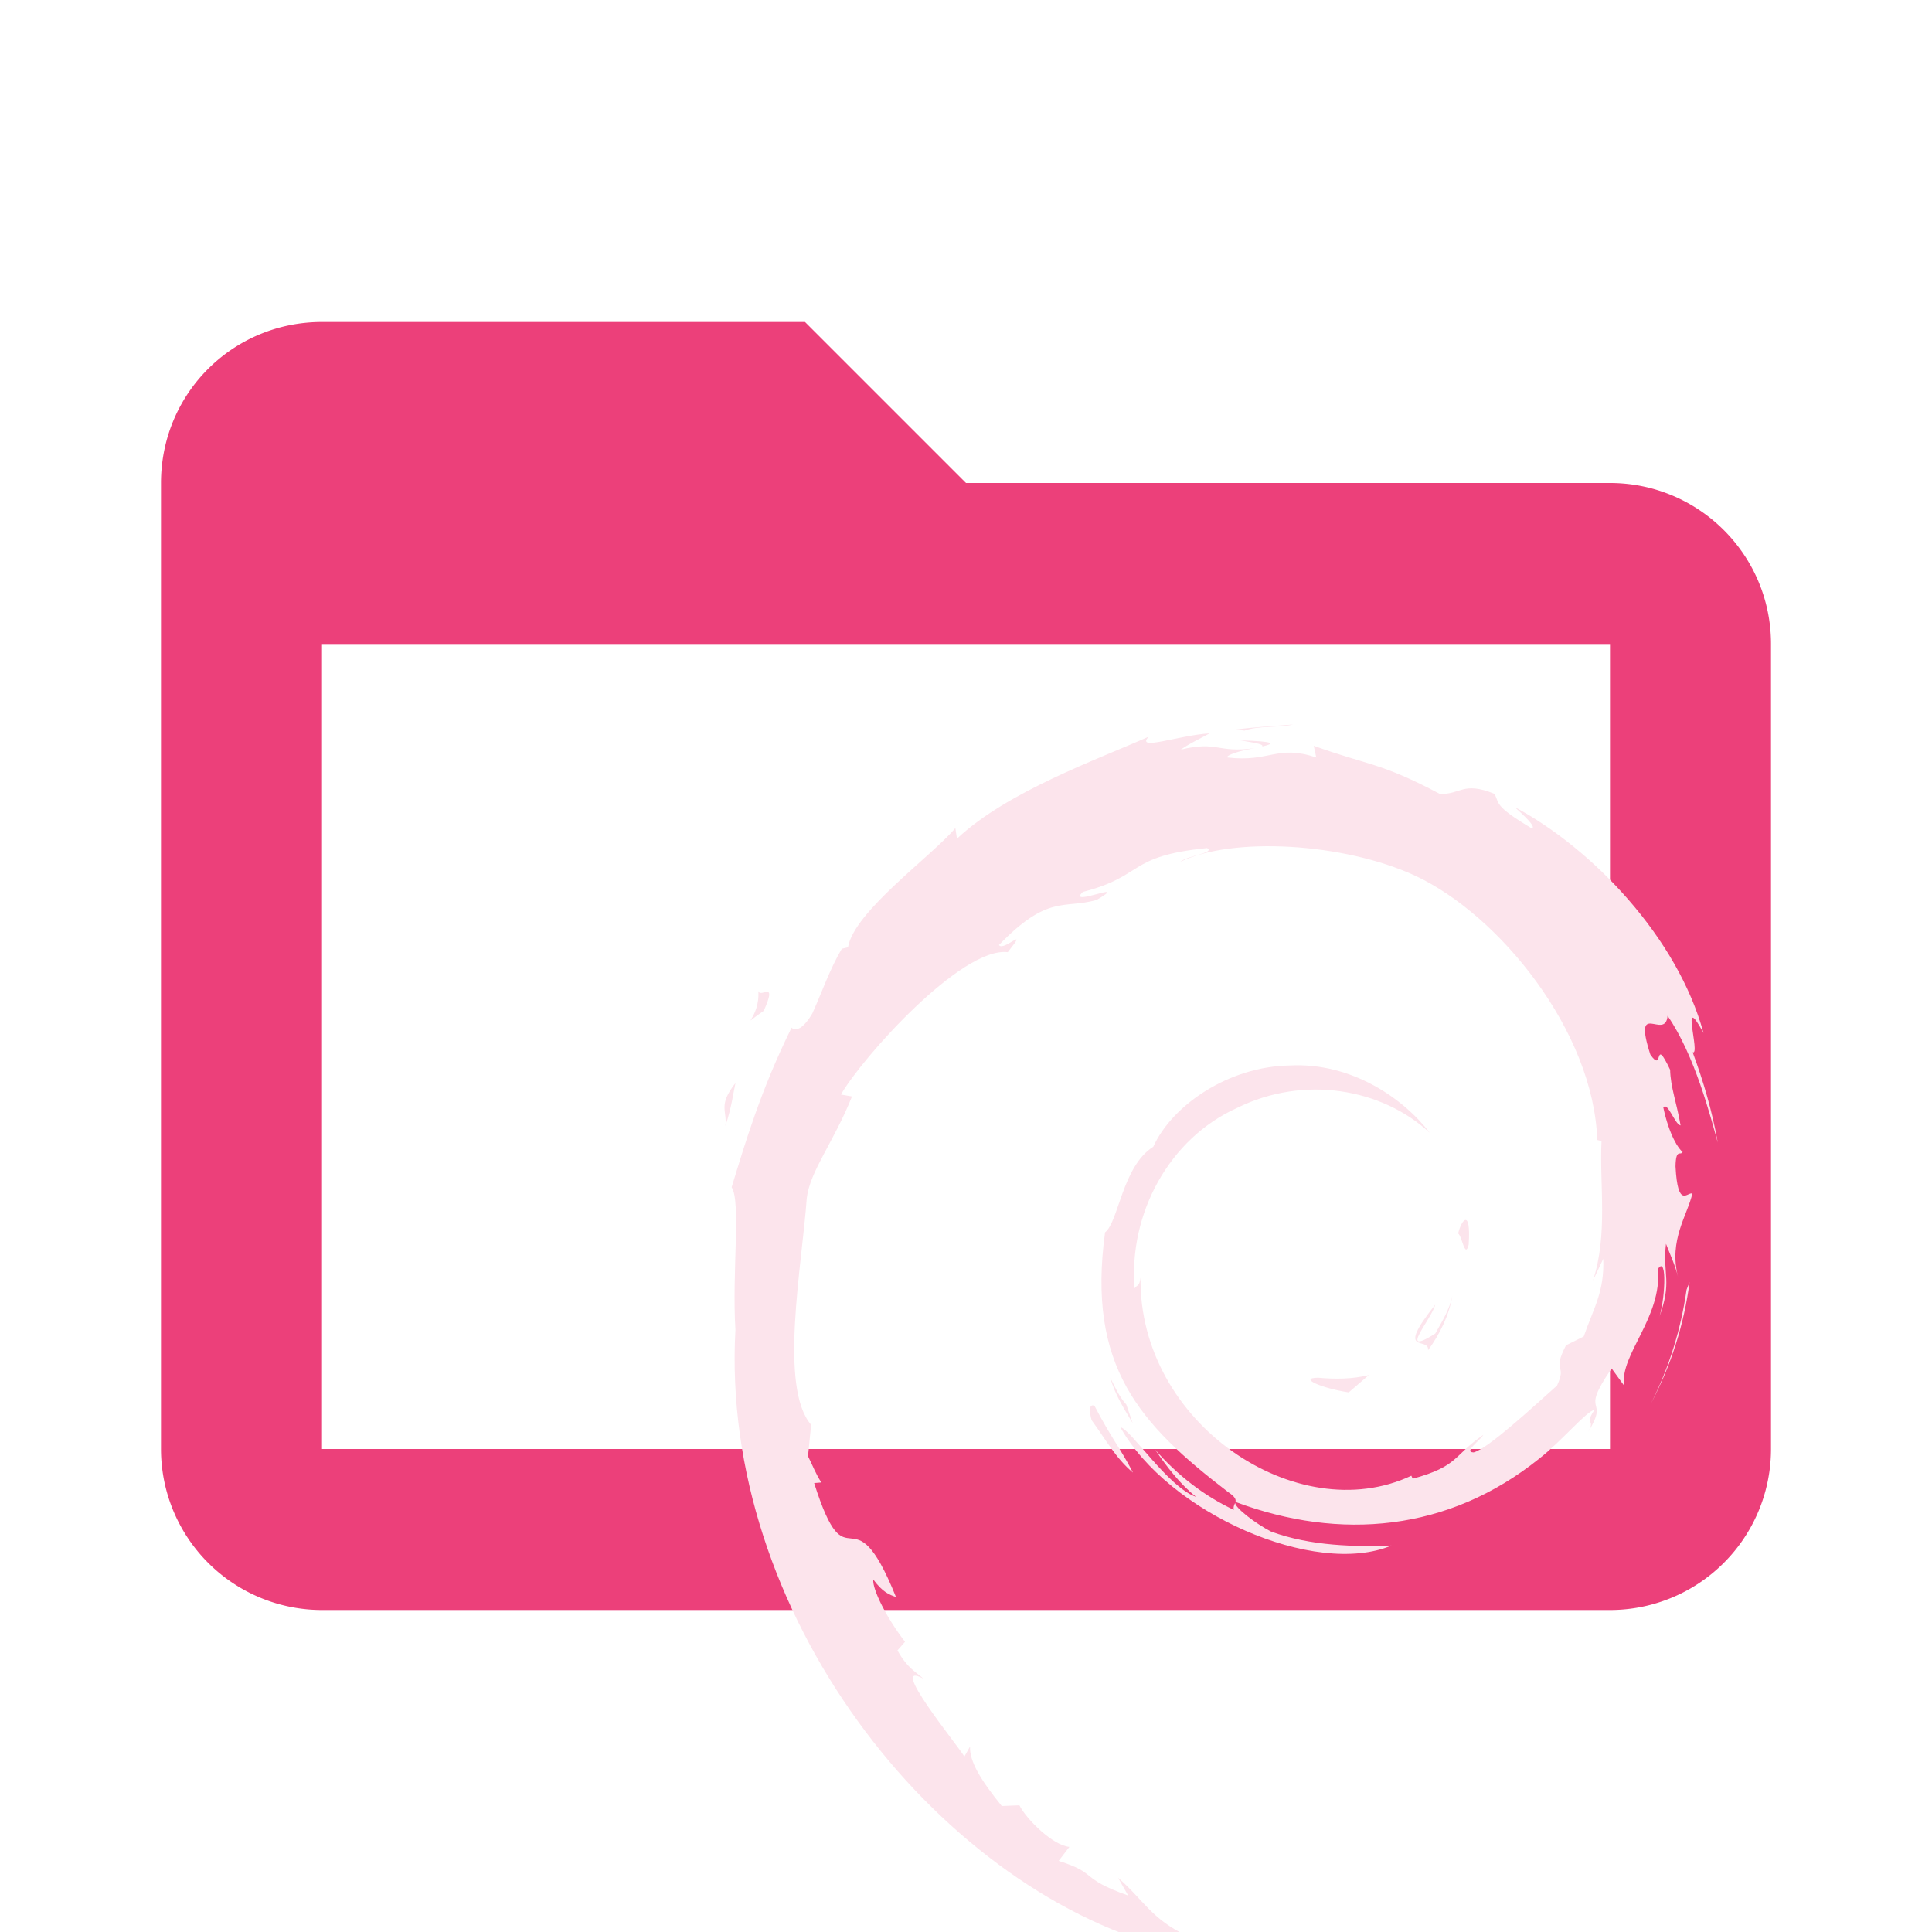 <!--
  - The MIT License (MIT)
  -
  - Copyright (c) 2015-2022 Elior "Mallowigi" Boukhobza
  -
  - Permission is hereby granted, free of charge, to any person obtaining a copy
  - of this software and associated documentation files (the "Software"), to deal
  - in the Software without restriction, including without limitation the rights
  - to use, copy, modify, merge, publish, distribute, sublicense, and/or sell
  - copies of the Software, and to permit persons to whom the Software is
  - furnished to do so, subject to the following conditions:
  -
  - The above copyright notice and this permission notice shall be included in all
  - copies or substantial portions of the Software.
  -
  - THE SOFTWARE IS PROVIDED "AS IS", WITHOUT WARRANTY OF ANY KIND, EXPRESS OR
  - IMPLIED, INCLUDING BUT NOT LIMITED TO THE WARRANTIES OF MERCHANTABILITY,
  - FITNESS FOR A PARTICULAR PURPOSE AND NONINFRINGEMENT. IN NO EVENT SHALL THE
  - AUTHORS OR COPYRIGHT HOLDERS BE LIABLE FOR ANY CLAIM, DAMAGES OR OTHER
  - LIABILITY, WHETHER IN AN ACTION OF CONTRACT, TORT OR OTHERWISE, ARISING FROM,
  - OUT OF OR IN CONNECTION WITH THE SOFTWARE OR THE USE OR OTHER DEALINGS IN THE
  - SOFTWARE.
  -
  -
  -->

<svg xmlns="http://www.w3.org/2000/svg" clip-rule="evenodd" fill-rule="evenodd" stroke-linejoin="round"
     stroke-miterlimit="1.414" viewBox="0 0 24 24" width="16px" height="16px">
  <g big="true">
      <path d="M20,18H4V8H20M20,6H12L10,4H4C2.89,4 2,4.89 2,6V18A2,2 0 0,0 4,20H20A2,2 0 0,0 22,18V8C22,6.89 21.1,6 20,6Z"
          fill="#EC407A" fill-rule="nonzero" folderColor="Debian"/>
    <path fill="#FCE4EC" transform="scale(0.03) translate(300 300)" folderIconColor="Debian"
          d="M258.48,276.56l8.314-7.16c-6.904,1.685-13.917,1.721-20.986,1.08C237.329,270.59,247.419,274.857,258.48,276.56z M291.332,259.118c5.054-6.977,8.735-14.604,10.035-22.497c-1.135,5.622-4.193,10.475-7.069,15.602c-15.858,9.98-1.483-5.933,0-11.976C277.25,261.709,291.954,253.13,291.332,259.118z M308.142,215.397c1.025-15.272-3.003-10.456-4.358-4.615C305.359,211.607,306.622,221.55,308.142,215.397z M213.633,6.583c4.523,0.806,9.779,1.428,9.046,2.509C227.624,8.012,228.759,7.004,213.633,6.583z M210.914,325.197c-12.214-5.713-23.394-14.357-32.587-24.923c4.871,7.142,10.145,14.082,16.939,19.539c-11.518-3.901-26.882-27.889-31.369-28.86c19.85,35.526,80.5,62.298,112.272,49.022c-14.705,0.531-33.365,0.293-49.882-5.805c-6.354-3.278-14.778-9.742-14.851-11.866C211.124,323.128,210.584,323.952,210.914,325.197z M393.798,182.966c0.146-7.783,2.152-4.12,2.939-6.043c-1.538-0.879-5.549-6.849-7.984-18.294c1.776-2.692,4.725,6.977,7.142,7.38c-1.557-9.101-4.212-16.041-4.322-23.037c-7.032-14.705-2.49,1.959-8.204-6.318c-7.49-23.366,6.208-5.42,7.142-16.023c11.354,16.444,17.818,41.917,20.784,52.483c-2.271-12.873-5.933-25.326-10.401-37.394c3.443,1.447-5.549-26.479,4.487-7.984c-10.713-39.426-45.854-76.27-78.193-93.557c3.955,3.626,8.955,8.167,7.16,8.881c-16.078-9.577-13.258-10.328-15.547-14.357c-13.112-5.329-13.954,0.421-22.634,0.018c-24.685-13.093-29.446-11.701-52.171-19.905l1.044,4.834c-16.353-5.439-19.063,2.069-36.734,0.018c-1.08-0.842,5.658-3.04,11.207-3.846c-15.822,2.088-15.071-3.113-30.545,0.568c3.809-2.674,7.838-4.45,11.921-6.721c-12.892,0.787-30.783,7.508-25.271,1.392c-21.041,9.394-58.398,22.561-79.365,42.228l-0.659-4.413c-9.614,11.537-41.898,34.445-44.462,49.388l-2.564,0.604c-4.999,8.46-8.24,18.056-12.196,26.772c-6.537,11.134-9.596,4.285-8.662,6.025c-12.855,26.077-19.246,47.978-24.758,65.942c3.937,5.878,0.092,35.379,1.575,59.002c-6.464,116.63,81.856,229.855,178.379,256.005C197.06,511.67,218.101,511.487,235.992,512c-21.114-6.043-23.842-3.205-44.407-10.365c-14.833-6.995-18.092-14.961-28.604-24.081l4.157,7.343c-20.62-7.288-11.994-9.028-28.768-14.338l4.45-5.805c-6.684-0.513-17.69-11.262-20.711-17.213l-7.307,0.293c-8.79-10.841-13.459-18.642-13.112-24.685l-2.362,4.212c-2.674-4.596-32.303-40.635-16.939-32.248c-2.857-2.619-6.647-4.248-10.768-11.72l3.131-3.571c-7.398-9.522-13.606-21.718-13.148-25.784c3.955,5.329,6.684,6.318,9.394,7.233c-18.678-46.348-19.722-2.545-33.878-47.172l2.985-0.238c-2.289-3.461-3.681-7.215-5.53-10.896l1.3-12.983c-13.441-15.547-3.754-66.125-1.813-93.85c1.337-11.28,11.225-23.293,18.733-42.118l-4.578-0.787c8.753-15.272,49.974-61.309,69.074-58.947c9.248-11.61-1.831-0.037-3.644-2.967c20.308-21.022,26.699-14.851,40.415-18.642c14.778-8.772-12.69,3.424-5.677-3.351c25.564-6.519,18.111-14.833,51.457-18.147c3.516,1.996-8.167,3.095-11.097,5.695c21.297-10.42,67.389-8.057,97.329,5.787c34.738,16.243,73.78,64.221,75.318,109.379l1.758,0.476c-0.879,17.946,2.747,38.712-3.553,57.775l4.285-9.028c0.494,13.716-4.01,20.381-8.094,32.156l-7.343,3.662c-6.006,11.647,0.586,7.398-3.717,16.664c-9.376,8.332-28.421,26.058-34.518,27.67c-4.45-0.092,3.022-5.256,3.992-7.27c-12.526,8.607-10.053,12.928-29.226,18.166l-0.568-1.245c-47.3,22.249-112.986-21.846-112.126-82.002c-0.513,3.827-1.428,2.857-2.49,4.413c-2.436-30.966,14.302-62.042,42.521-74.732c27.615-13.661,59.972-8.057,79.75,10.365c-10.859-14.229-32.486-29.318-58.105-27.908c-25.106,0.403-48.582,16.353-56.42,33.658c-12.855,8.094-14.357,31.204-19.96,35.434c-7.545,55.413,14.174,79.347,50.926,107.511c2.967,1.996,3.342,3.095,3.086,4.12c43.345,16.188,88.146,12.233,125.649-17.836c9.541-7.435,19.96-20.07,22.982-20.253c-4.541,6.83,0.769,3.278-2.71,9.303c9.504-15.327-4.139-6.244,9.834-26.479l5.164,7.105c-1.923-12.727,15.803-28.182,14.009-48.308c4.065-6.153,2.864,14.419,0.22,20.784c5.988-15.712,1.575-18.239,3.113-31.204c1.666,4.358,3.846,8.991,4.963,13.588c-3.9-15.181,3.992-25.564,5.951-34.39C398.842,193.368,394.731,200.894,393.798,182.966z M152.012,288.06c5.567,7.581,9.998,15.785,17.122,21.7c-5.127-9.998-8.918-14.137-15.932-27.651C150.852,281.058,151.02,284.651,152.012,288.06z M166.388,281.596c-2.948-3.26-4.706-7.197-6.647-11.116c1.868,6.885,5.695,12.782,9.266,18.807L166.388,281.596z M383.589,281.211c8.35-15.712,13.771-32.889,16.023-50.304l-1.245,3.131C396.077,250.264,391.151,266.323,383.589,281.211z M235.498,0c-7.929,0.659-15.822,1.053-23.623,2.06l3.443,0.476C221.049,0.43,229.418,1.373,235.498,0z M16.282,118.507c5.897-13.258-1.63-4.761-2.289-8.295C14.909,121.987,4.929,126.437,16.282,118.507z M4.544,148.448c-7.343,9.394-3.388,11.39-4.157,17.781C3.043,158.062,3.519,153.172,4.544,148.448z"/>
  </g>
</svg>
